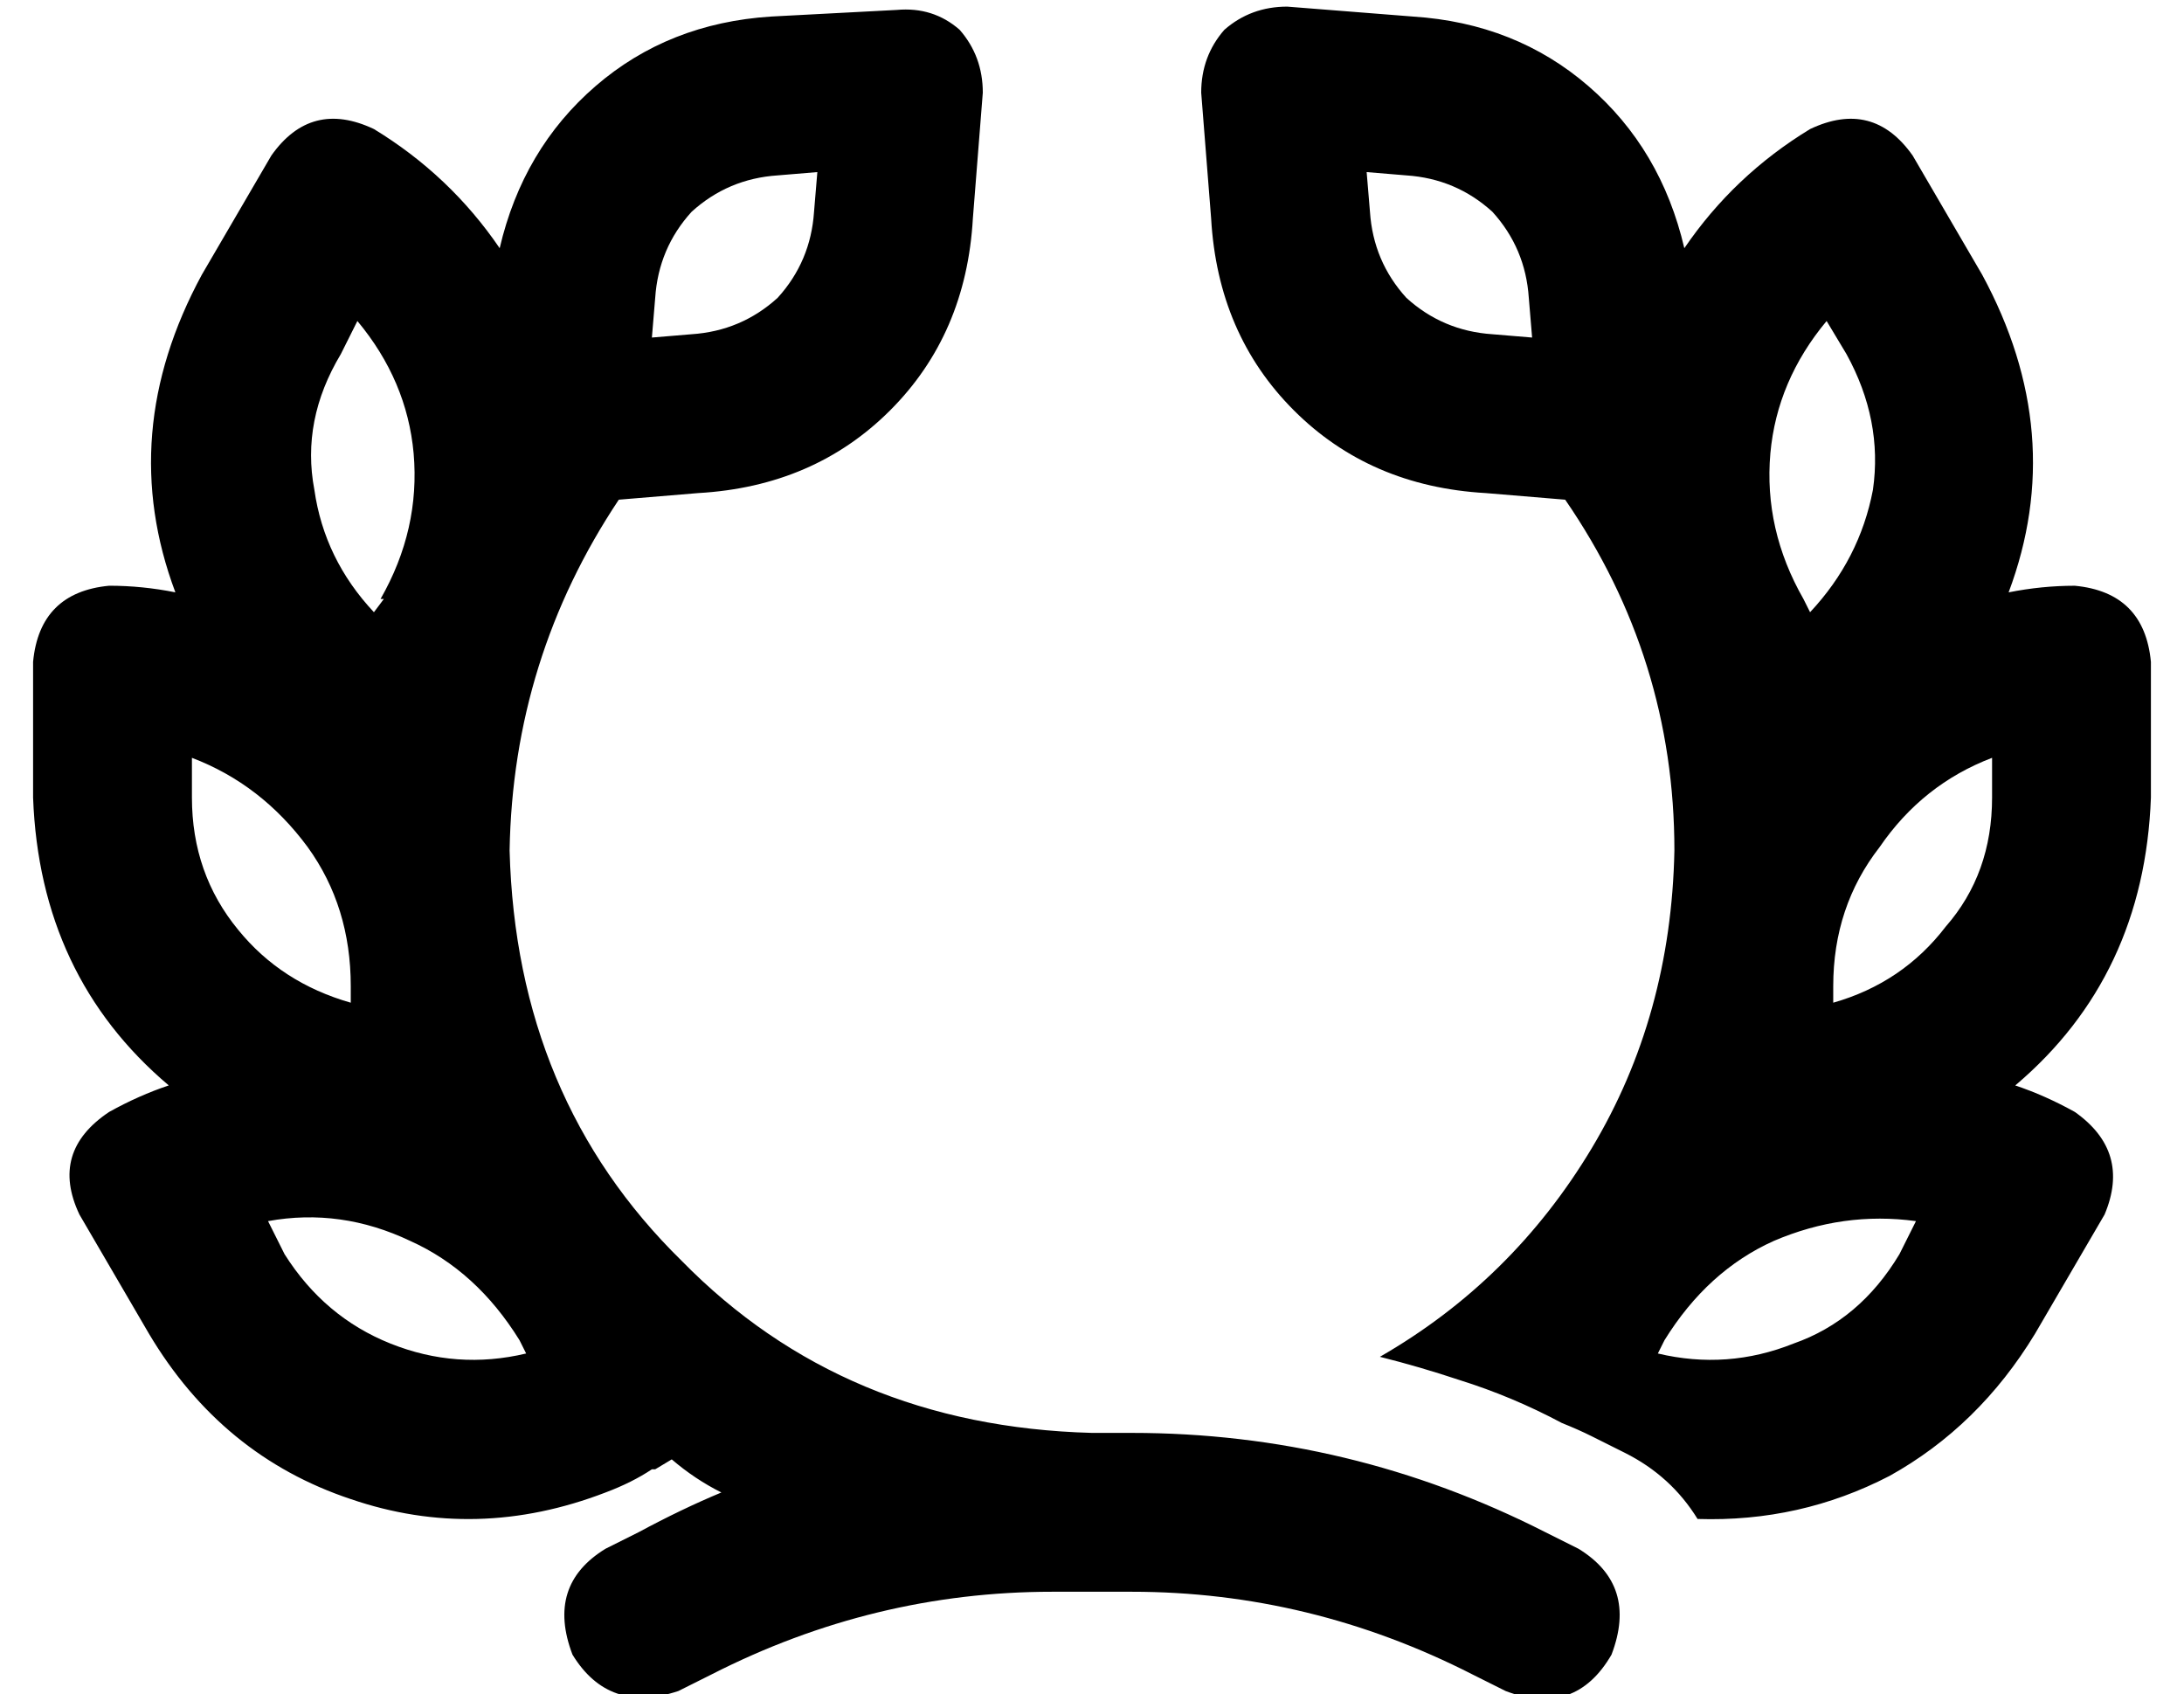 <?xml version="1.0" standalone="no"?>
<!DOCTYPE svg PUBLIC "-//W3C//DTD SVG 1.1//EN" "http://www.w3.org/Graphics/SVG/1.1/DTD/svg11.dtd" >
<svg xmlns="http://www.w3.org/2000/svg" xmlns:xlink="http://www.w3.org/1999/xlink" version="1.1" viewBox="-10 -40 660 512">
   <path fill="currentColor"
d="M237 12l-12 1l12 -1l-12 1q-15 1 -26 11q-10 11 -11 26l-1 12v0l12 -1v0q15 -1 26 -11q10 -11 11 -26l1 -12v0zM43 139q-18 -48 8 -96l21 -36v0q12 -17 31 -8q23 14 38 36q7 -30 29 -49t53 -21l38 -2v0q11 -1 19 6q7 8 7 19l-3 38v0q-2 35 -25 58t-58 25l-24 2v0
q-32 48 -33 106q2 75 52 124q49 50 124 52h12v0q66 0 125 30l10 5v0q18 11 10 32q-11 19 -32 11l-10 -5v0q-49 -25 -103 -25h-12h-12q-54 0 -103 25l-10 5v0q-21 7 -32 -11q-8 -21 10 -32l10 -5v0q13 -7 25 -12q-8 -4 -15 -10l-5 3v0h-1v0q-6 4 -14 7q-39 15 -77 2
q-39 -13 -61 -50l-21 -36v0q-9 -19 9 -31q9 -5 18 -8q-39 -33 -41 -87v-41v0q2 -21 23 -23q10 0 20 2v0zM463 111l-24 -2l24 2l-24 -2q-35 -2 -58 -25t-25 -58l-3 -38v0q0 -11 7 -19q8 -7 19 -7l38 3v0q31 2 53 21t29 49q15 -22 38 -36q19 -9 31 8l21 36v0q26 48 8 96
q10 -2 20 -2q21 2 23 23v41v0q-2 54 -41 87q9 3 18 8q17 12 9 31l-21 36v0q-17 28 -44 43q-27 14 -58 13q-8 -13 -22 -20l-10 -5v0q-4 -2 -9 -4q-15 -8 -31 -13q-12 -4 -24 -7q40 -23 64 -63t25 -90q0 -58 -33 -106v0zM415 13l-12 -1l12 1l-12 -1l1 12v0q1 15 11 26
q11 10 26 11l12 1v0l-1 -12v0q-1 -15 -11 -26q-11 -10 -26 -11v0zM96 263v-5v5v-5q0 -24 -13 -42q-14 -19 -35 -27v12v0q0 23 14 40q13 16 34 22v0zM544 258v5v-5v5q21 -6 34 -23q14 -16 14 -39v-12v0q-21 8 -34 27q-14 18 -14 42v0zM149 369l-2 -4l2 4l-2 -4
q-13 -21 -33 -30q-21 -10 -43 -6l5 10v0q12 19 32 27t41 3v0zM105 141q12 -21 10 -44v0v0q-2 -22 -17 -40l-5 10v0q-12 20 -8 41q3 21 18 37l3 -4h-1zM537 145q15 -16 19 -37v0v0q3 -21 -8 -41l-6 -10v0q-15 18 -17 40q-2 23 10 44l2 4v0zM491 369q21 5 41 -3v0v0
q20 -7 32 -27l5 -10v0q-22 -3 -43 6q-20 9 -33 30l-2 4v0z" />
</svg>

